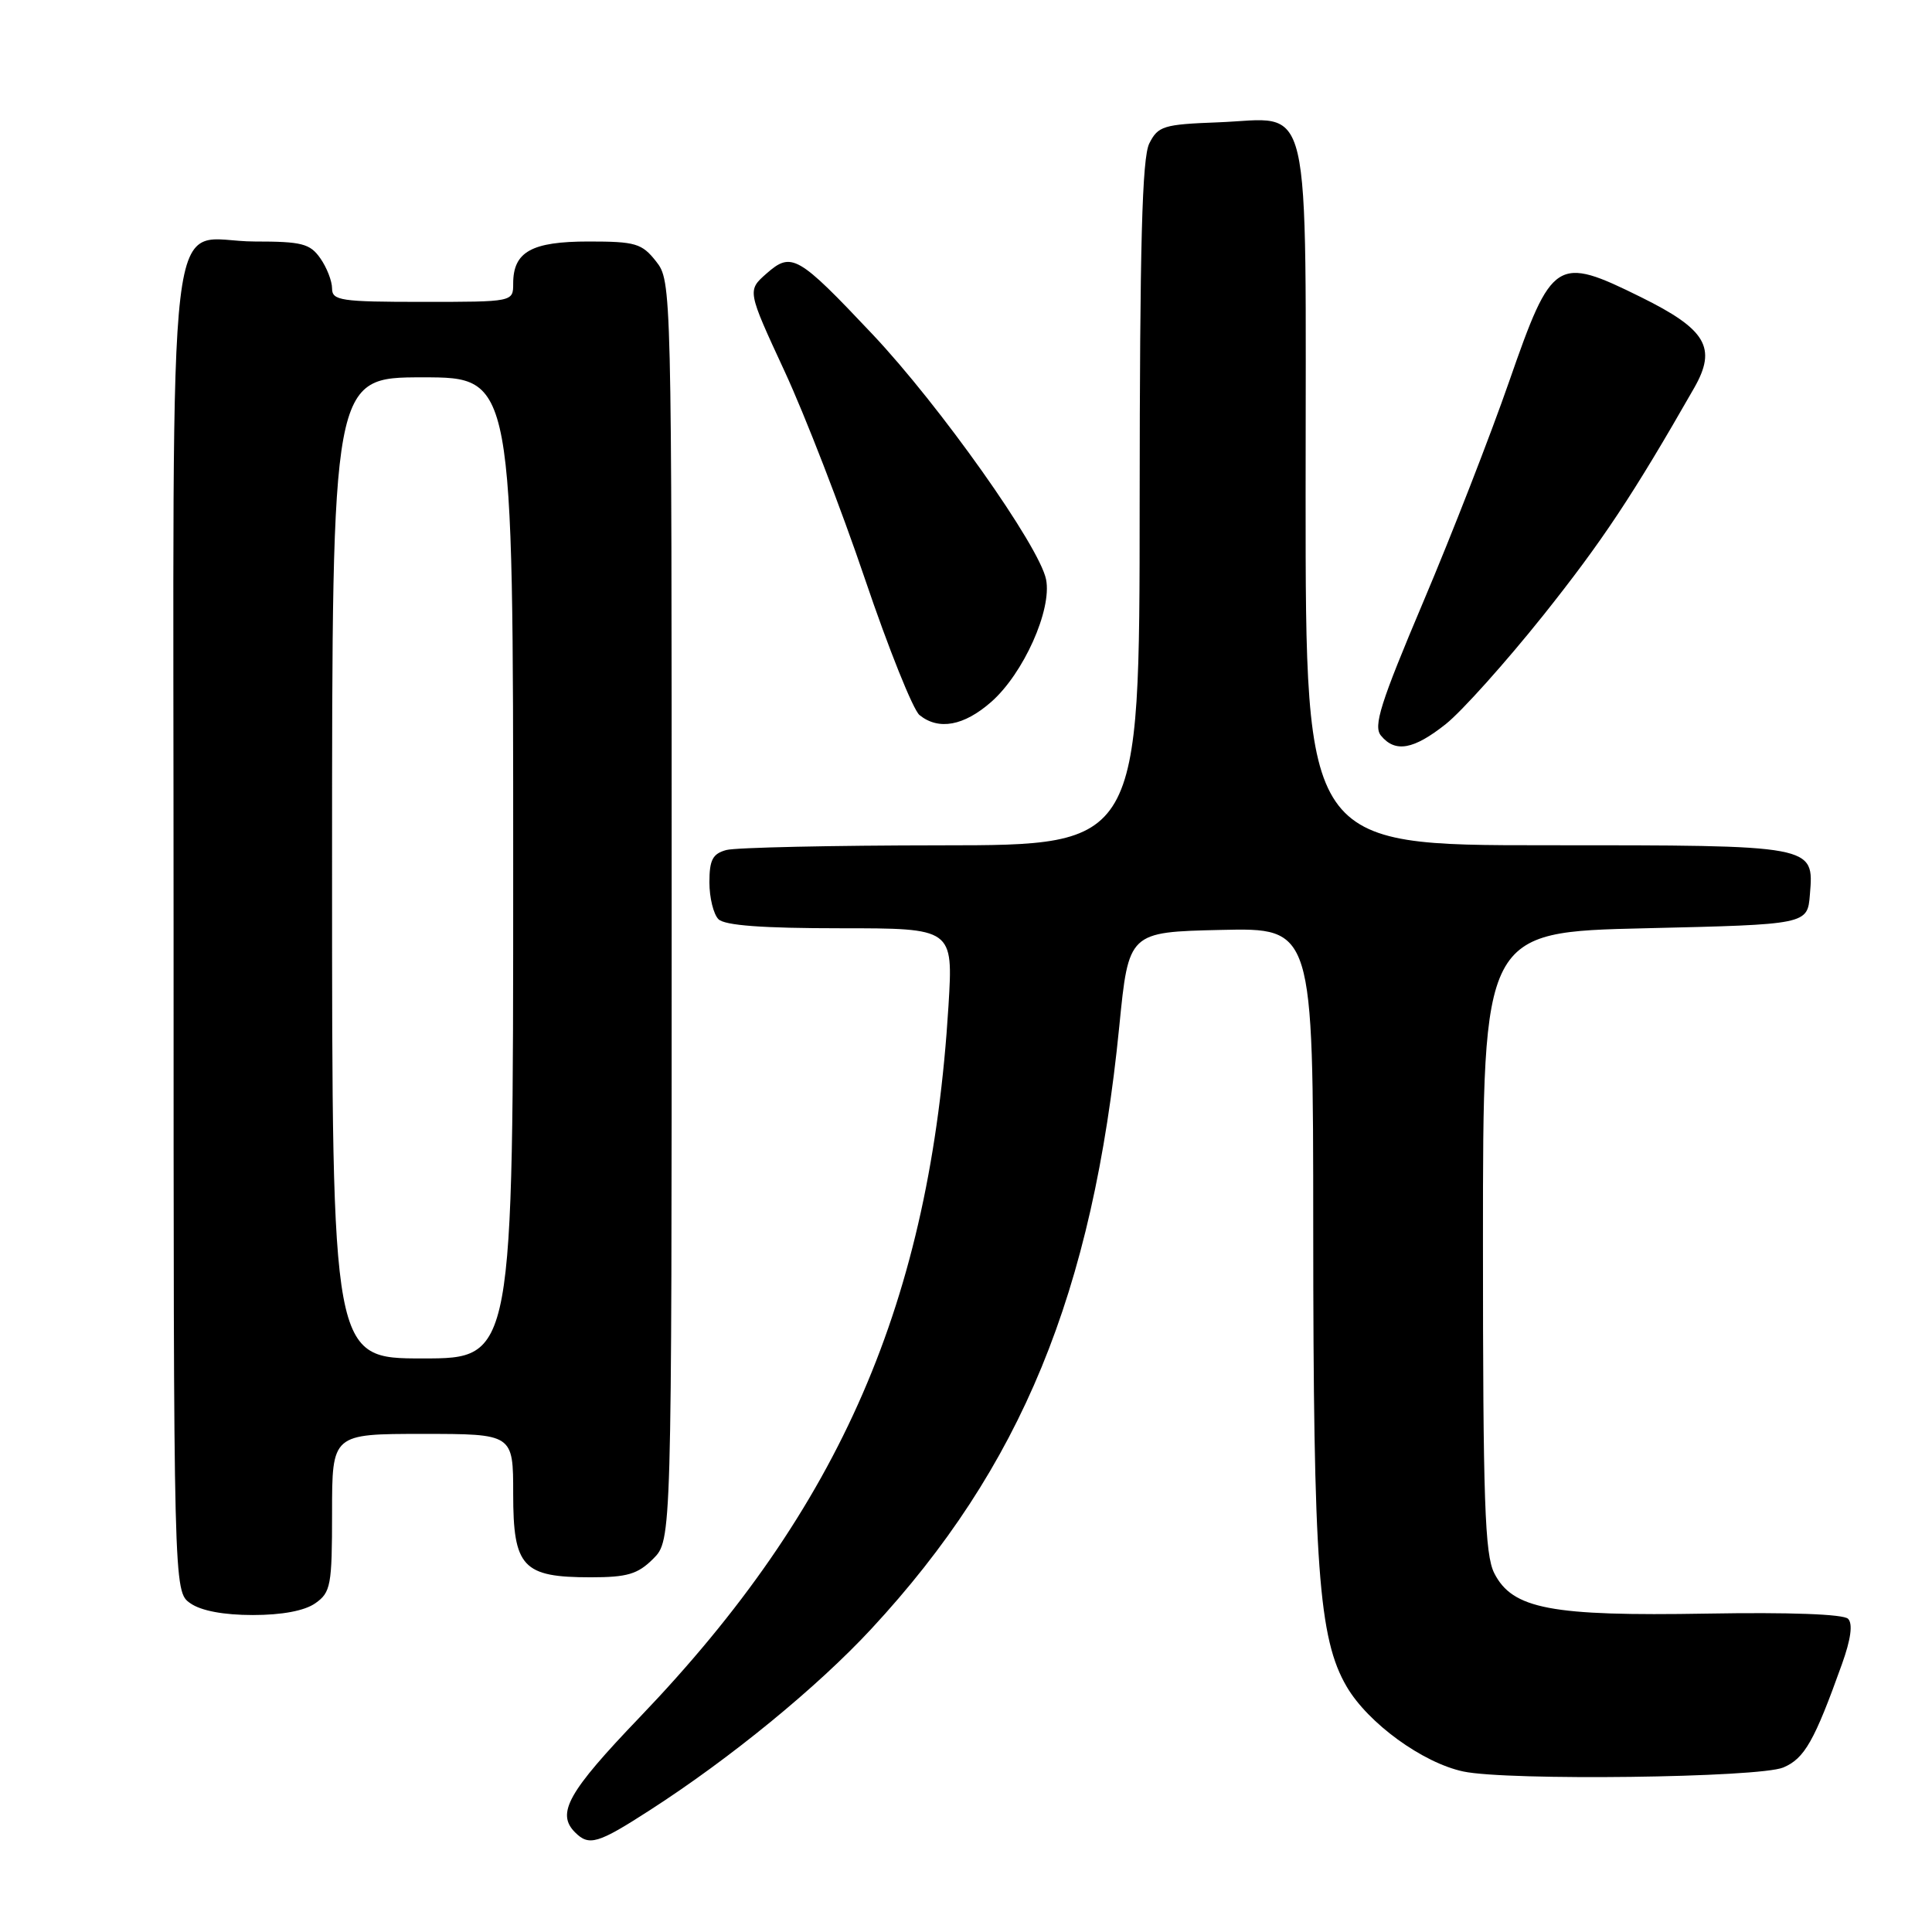 <?xml version="1.0" encoding="UTF-8" standalone="no"?>
<!DOCTYPE svg PUBLIC "-//W3C//DTD SVG 1.1//EN" "http://www.w3.org/Graphics/SVG/1.1/DTD/svg11.dtd" >
<svg xmlns="http://www.w3.org/2000/svg" xmlns:xlink="http://www.w3.org/1999/xlink" version="1.1" viewBox="0 0 256 256">
 <g >
 <path fill="currentColor"
d=" M 86.09 239.87 C 96.75 233.01 108.31 223.55 115.47 215.82 C 135.32 194.41 144.80 171.39 148.31 136.00 C 149.55 123.50 149.55 123.50 161.77 123.22 C 174.00 122.94 174.00 122.94 174.01 162.72 C 174.02 207.60 174.71 217.13 178.45 223.50 C 181.28 228.33 188.50 233.58 193.89 234.73 C 199.74 235.98 233.11 235.56 236.30 234.20 C 239.11 233.01 240.42 230.70 244.07 220.50 C 245.25 217.21 245.53 215.16 244.88 214.50 C 244.28 213.88 237.10 213.62 226.20 213.81 C 205.51 214.17 200.41 213.20 198.00 208.46 C 196.74 205.97 196.50 198.96 196.50 164.50 C 196.50 123.50 196.50 123.50 218.00 123.00 C 239.50 122.50 239.50 122.50 239.82 118.54 C 240.36 111.95 240.61 112.00 204.81 112.00 C 173.00 112.00 173.00 112.00 173.00 65.65 C 173.00 11.25 174.05 15.73 161.40 16.21 C 154.17 16.48 153.45 16.70 152.29 19.00 C 151.33 20.90 151.03 32.35 151.01 66.75 C 151.00 112.00 151.00 112.00 124.75 112.01 C 110.31 112.02 97.49 112.30 96.25 112.63 C 94.43 113.12 94.00 113.94 94.00 116.92 C 94.00 118.94 94.54 121.14 95.20 121.80 C 96.03 122.63 101.06 123.00 111.35 123.00 C 126.30 123.00 126.30 123.00 125.68 133.26 C 123.28 172.39 111.41 199.75 84.75 227.56 C 75.26 237.46 73.68 240.28 76.20 242.80 C 78.05 244.65 79.21 244.31 86.09 239.87 Z  M 41.78 212.44 C 43.83 211.00 44.00 210.10 44.00 200.44 C 44.00 190.00 44.00 190.00 56.00 190.00 C 68.00 190.00 68.00 190.00 68.00 197.94 C 68.00 207.66 69.25 209.00 78.27 209.00 C 83.12 209.00 84.50 208.59 86.55 206.55 C 89.00 204.09 89.00 204.09 89.00 120.68 C 89.00 37.81 88.99 37.25 86.93 34.63 C 85.05 32.25 84.21 32.00 78.00 32.00 C 70.44 32.00 68.00 33.36 68.00 37.57 C 68.00 40.00 68.00 40.00 56.00 40.00 C 45.17 40.00 44.00 39.83 44.00 38.22 C 44.00 37.24 43.30 35.44 42.44 34.22 C 41.08 32.28 39.99 32.00 33.77 32.00 C 21.80 32.00 23.00 21.81 23.00 123.10 C 23.00 210.89 23.00 210.89 25.22 212.44 C 26.64 213.44 29.64 214.00 33.50 214.00 C 37.36 214.00 40.36 213.44 41.78 212.44 Z  M 191.58 95.94 C 193.70 94.25 199.50 87.78 204.47 81.56 C 212.31 71.72 216.37 65.61 224.50 51.38 C 227.52 46.08 226.09 43.65 217.45 39.38 C 206.24 33.84 205.66 34.21 199.98 50.52 C 197.50 57.66 192.38 70.81 188.60 79.73 C 182.91 93.18 181.94 96.23 182.99 97.48 C 184.88 99.77 187.31 99.33 191.58 95.94 Z  M 131.34 93.01 C 135.62 89.25 139.41 80.79 138.61 76.78 C 137.73 72.38 124.53 53.74 115.60 44.28 C 105.71 33.80 104.88 33.33 101.56 36.25 C 99.01 38.50 99.01 38.50 103.96 49.19 C 106.68 55.06 111.47 67.44 114.60 76.69 C 117.73 85.93 120.99 94.06 121.84 94.75 C 124.37 96.80 127.72 96.19 131.34 93.01 Z  M 44.00 115.00 C 44.00 50.00 44.00 50.00 56.00 50.00 C 68.00 50.00 68.00 50.00 68.00 115.00 C 68.00 180.00 68.00 180.00 56.00 180.00 C 44.00 180.00 44.00 180.00 44.00 115.00 Z "/>
</g>
</svg>